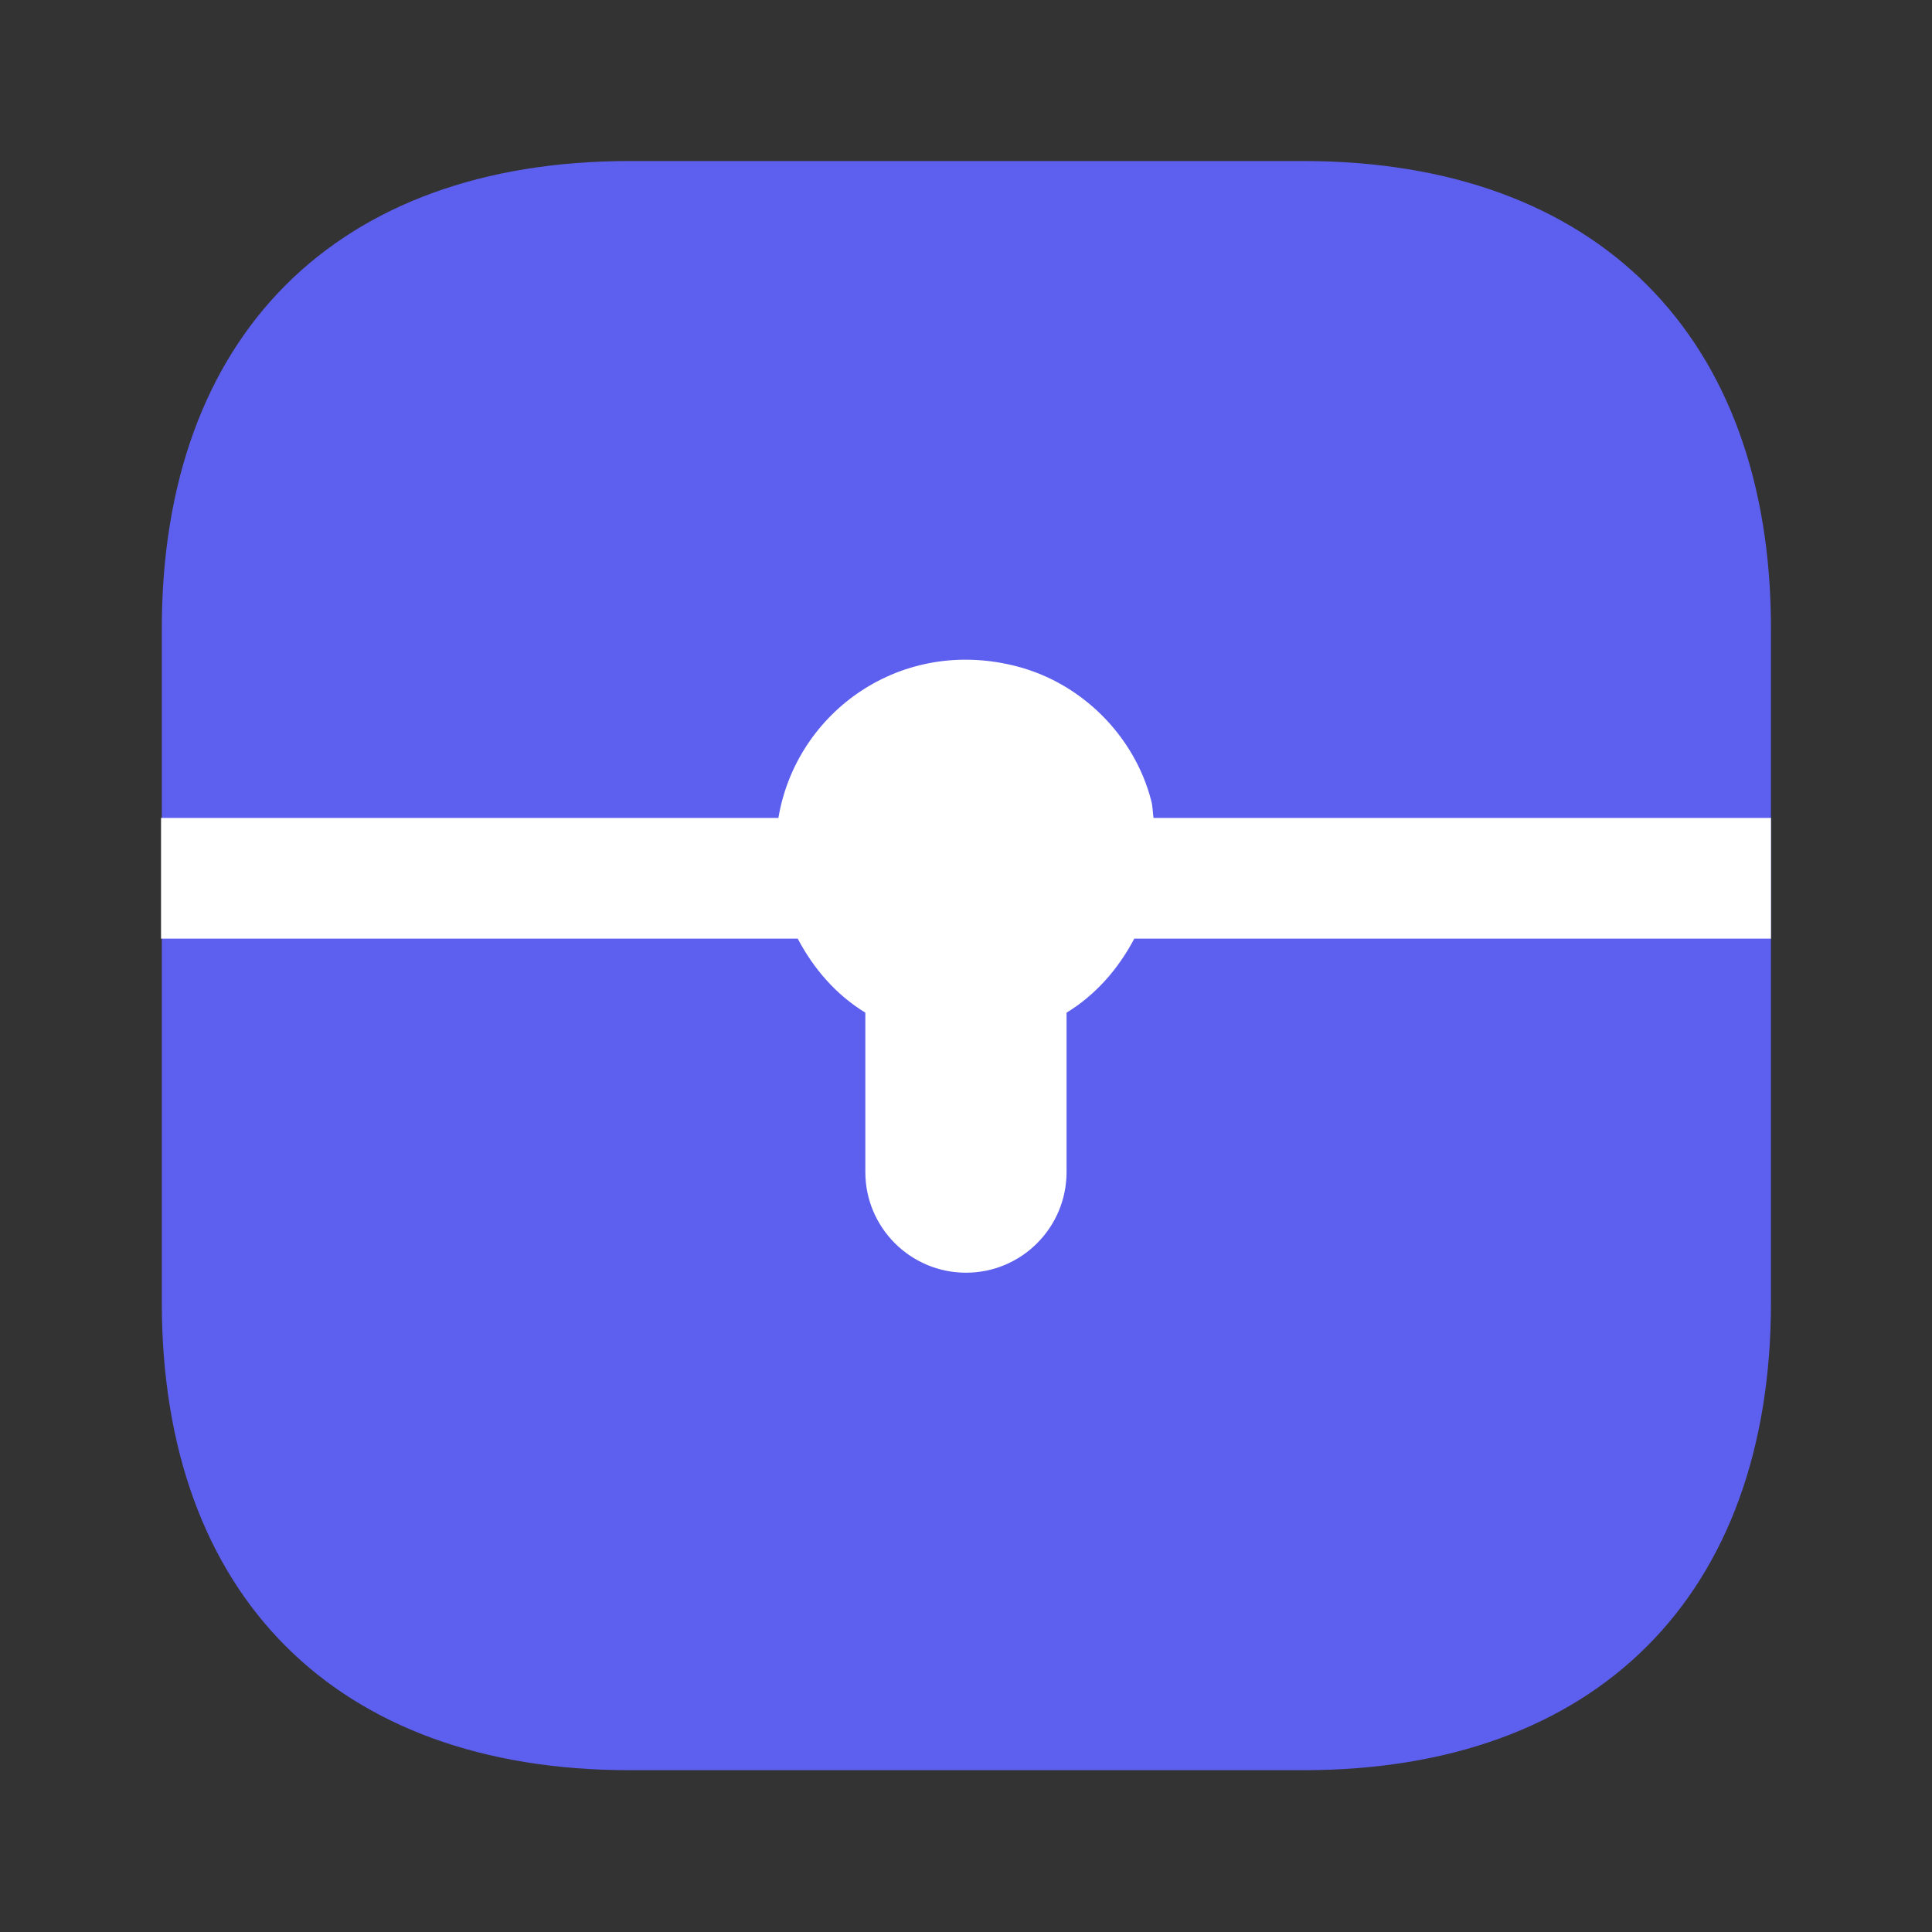 <svg width="20" height="20" viewBox="0 0 20 20" fill="none" xmlns="http://www.w3.org/2000/svg">
<rect x="0" y="0" width="20" height="20" fill="#333333" stroke="none"/>
<path d="M13.492 1.667H6.516C3.483 1.667 1.675 3.475 1.675 6.508V13.483C1.675 16.517 3.483 18.325 6.516 18.325H13.492C16.525 18.325 18.333 16.517 18.333 13.483V6.508C18.333 3.475 16.525 1.667 13.492 1.667Z" fill="#5D5FEF"/>
<path d="M18.333 8.467H11.941C11.933 8.408 11.933 8.342 11.916 8.283C11.742 7.617 11.2 7.075 10.533 6.9C9.333 6.583 8.242 7.367 8.058 8.467H1.667V9.717H8.258C8.425 10.033 8.658 10.3 8.958 10.483V12.133C8.958 12.708 9.425 13.175 10 13.175C10.575 13.175 11.041 12.708 11.041 12.133V10.483C11.341 10.3 11.575 10.033 11.742 9.717H18.333V8.467Z" fill="white"/>
</svg>
